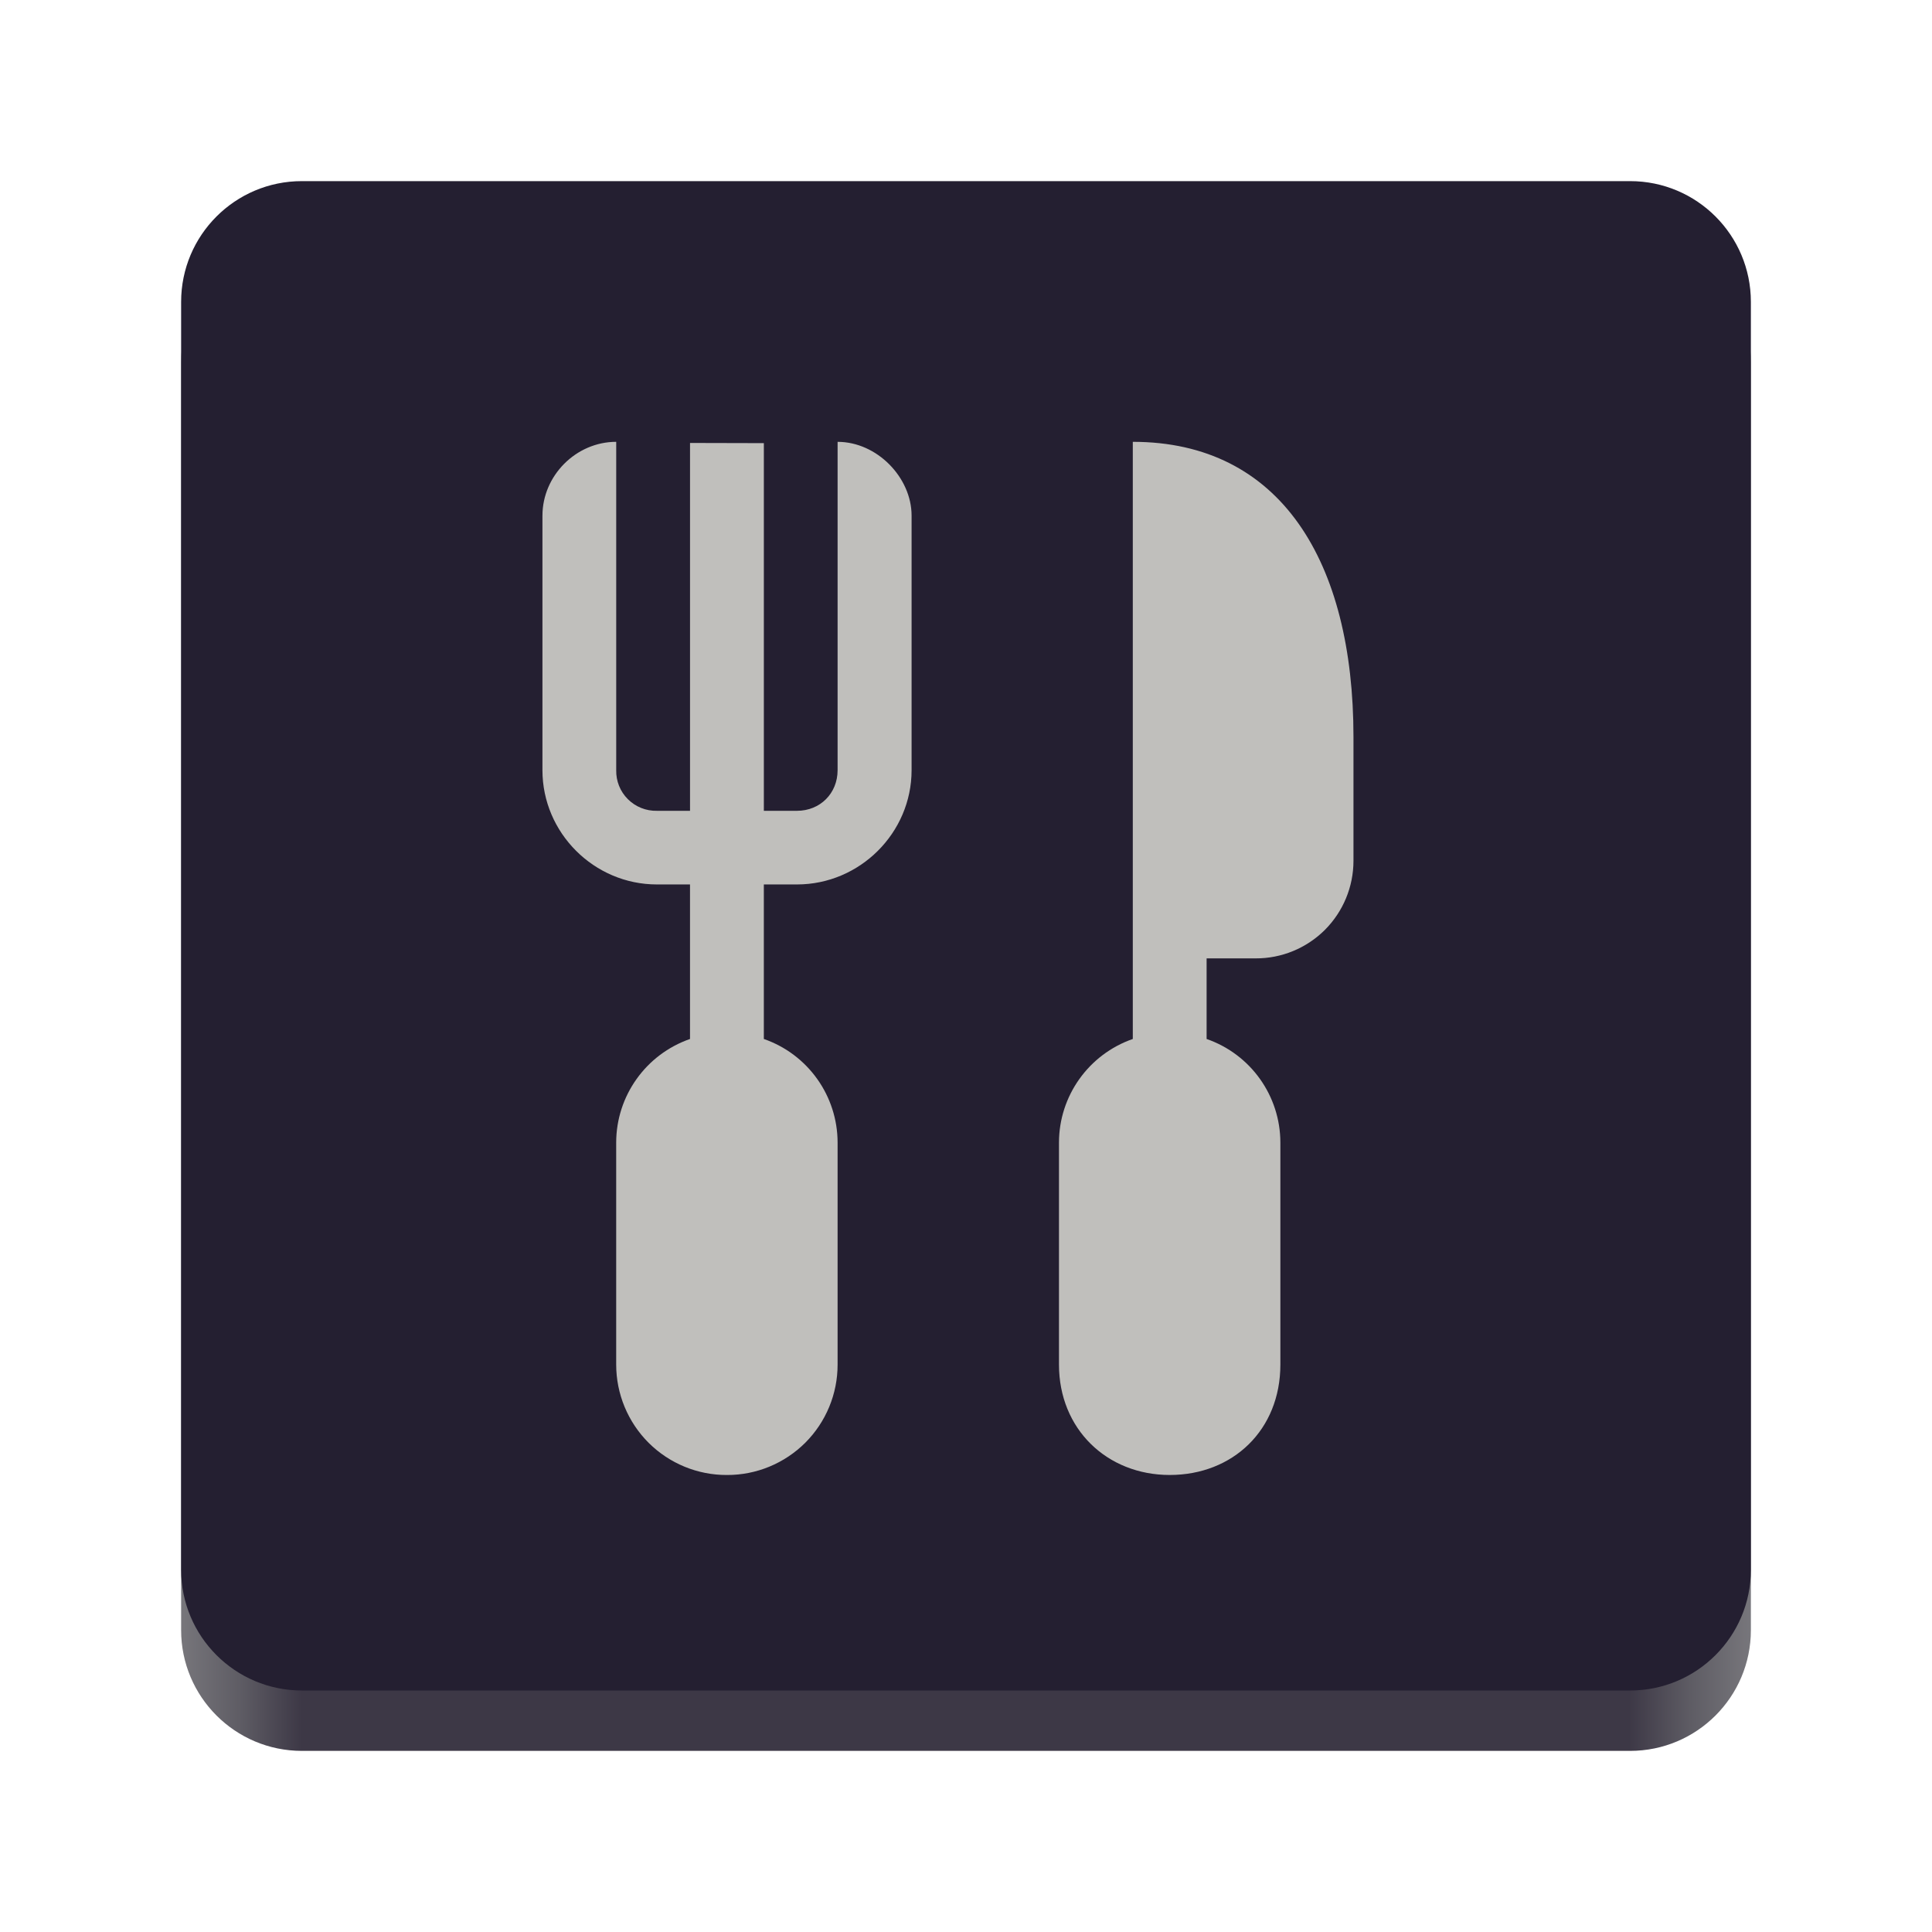 <?xml version="1.0" encoding="UTF-8"?>
<svg height="128px" viewBox="0 0 128 128" width="128px" xmlns="http://www.w3.org/2000/svg" xmlns:xlink="http://www.w3.org/1999/xlink">
    <linearGradient id="a" gradientTransform="matrix(0.232 0 0 0.329 -8.567 263.827)" gradientUnits="userSpaceOnUse" x1="88.596" x2="536.596" y1="-449.394" y2="-449.394">
        <stop offset="0" stop-color="#77767b"/>
        <stop offset="0.038" stop-color="#5e5c64"/>
        <stop offset="0.077" stop-color="#3d3846"/>
        <stop offset="0.923" stop-color="#3d3846"/>
        <stop offset="0.962" stop-color="#5e5c64"/>
        <stop offset="1" stop-color="#77767b"/>
    </linearGradient>
    <path d="m 20 16 h 88 c 4.418 0 8 3.582 8 8 v 84 c 0 4.418 -3.582 8 -8 8 h -88 c -4.418 0 -8 -3.582 -8 -8 v -84 c 0 -4.418 3.582 -8 8 -8 z m 0 0" fill="url(#a)"/>
    <path d="m 20 12 h 88 c 4.418 0 8 3.582 8 8 v 84 c 0 4.418 -3.582 8 -8 8 h -88 c -4.418 0 -8 -3.582 -8 -8 v -84 c 0 -4.418 3.582 -8 8 -8 z m 0 0" fill="#241f31"/>
    <path d="m 75.051 29.273 v 39.562 c -2.922 1.016 -4.887 3.77 -4.891 6.863 v 14.707 c 0 4.289 3.195 7.316 7.336 7.316 c 4.184 0 7.332 -2.98 7.332 -7.316 v -14.707 c -0.004 -3.094 -1.965 -5.848 -4.887 -6.863 v -5.34 h 3.246 c 1.719 0.008 3.367 -0.672 4.586 -1.883 c 1.215 -1.215 1.898 -2.863 1.898 -4.582 v -8.203 c 0 -11.645 -4.844 -19.555 -14.621 -19.555 z m -39.113 4.887 v 16.867 c 0 4.152 3.418 7.57 7.582 7.57 h 2.195 v 10.238 c -2.922 1.016 -4.887 3.77 -4.891 6.863 v 14.707 c 0 1.945 0.773 3.809 2.148 5.184 c 1.379 1.371 3.242 2.141 5.188 2.133 c 1.945 0.008 3.809 -0.762 5.188 -2.133 c 1.375 -1.375 2.148 -3.238 2.145 -5.184 v -14.707 c -0.004 -3.094 -1.965 -5.848 -4.887 -6.863 v -10.238 h 2.195 c 4.168 0 7.594 -3.418 7.594 -7.57 v -16.867 c 0 -2.52 -2.289 -4.887 -4.902 -4.887 v 21.754 c 0 1.539 -1.16 2.691 -2.691 2.691 h -2.195 v -24.359 l -4.891 -0.012 v 24.371 h -2.195 c -0.719 0.016 -1.414 -0.262 -1.922 -0.77 c -0.512 -0.508 -0.789 -1.203 -0.773 -1.922 v -21.754 c -2.672 0 -4.887 2.25 -4.887 4.887 z m 0 0" fill="#c0bfbc"/>
</svg>
